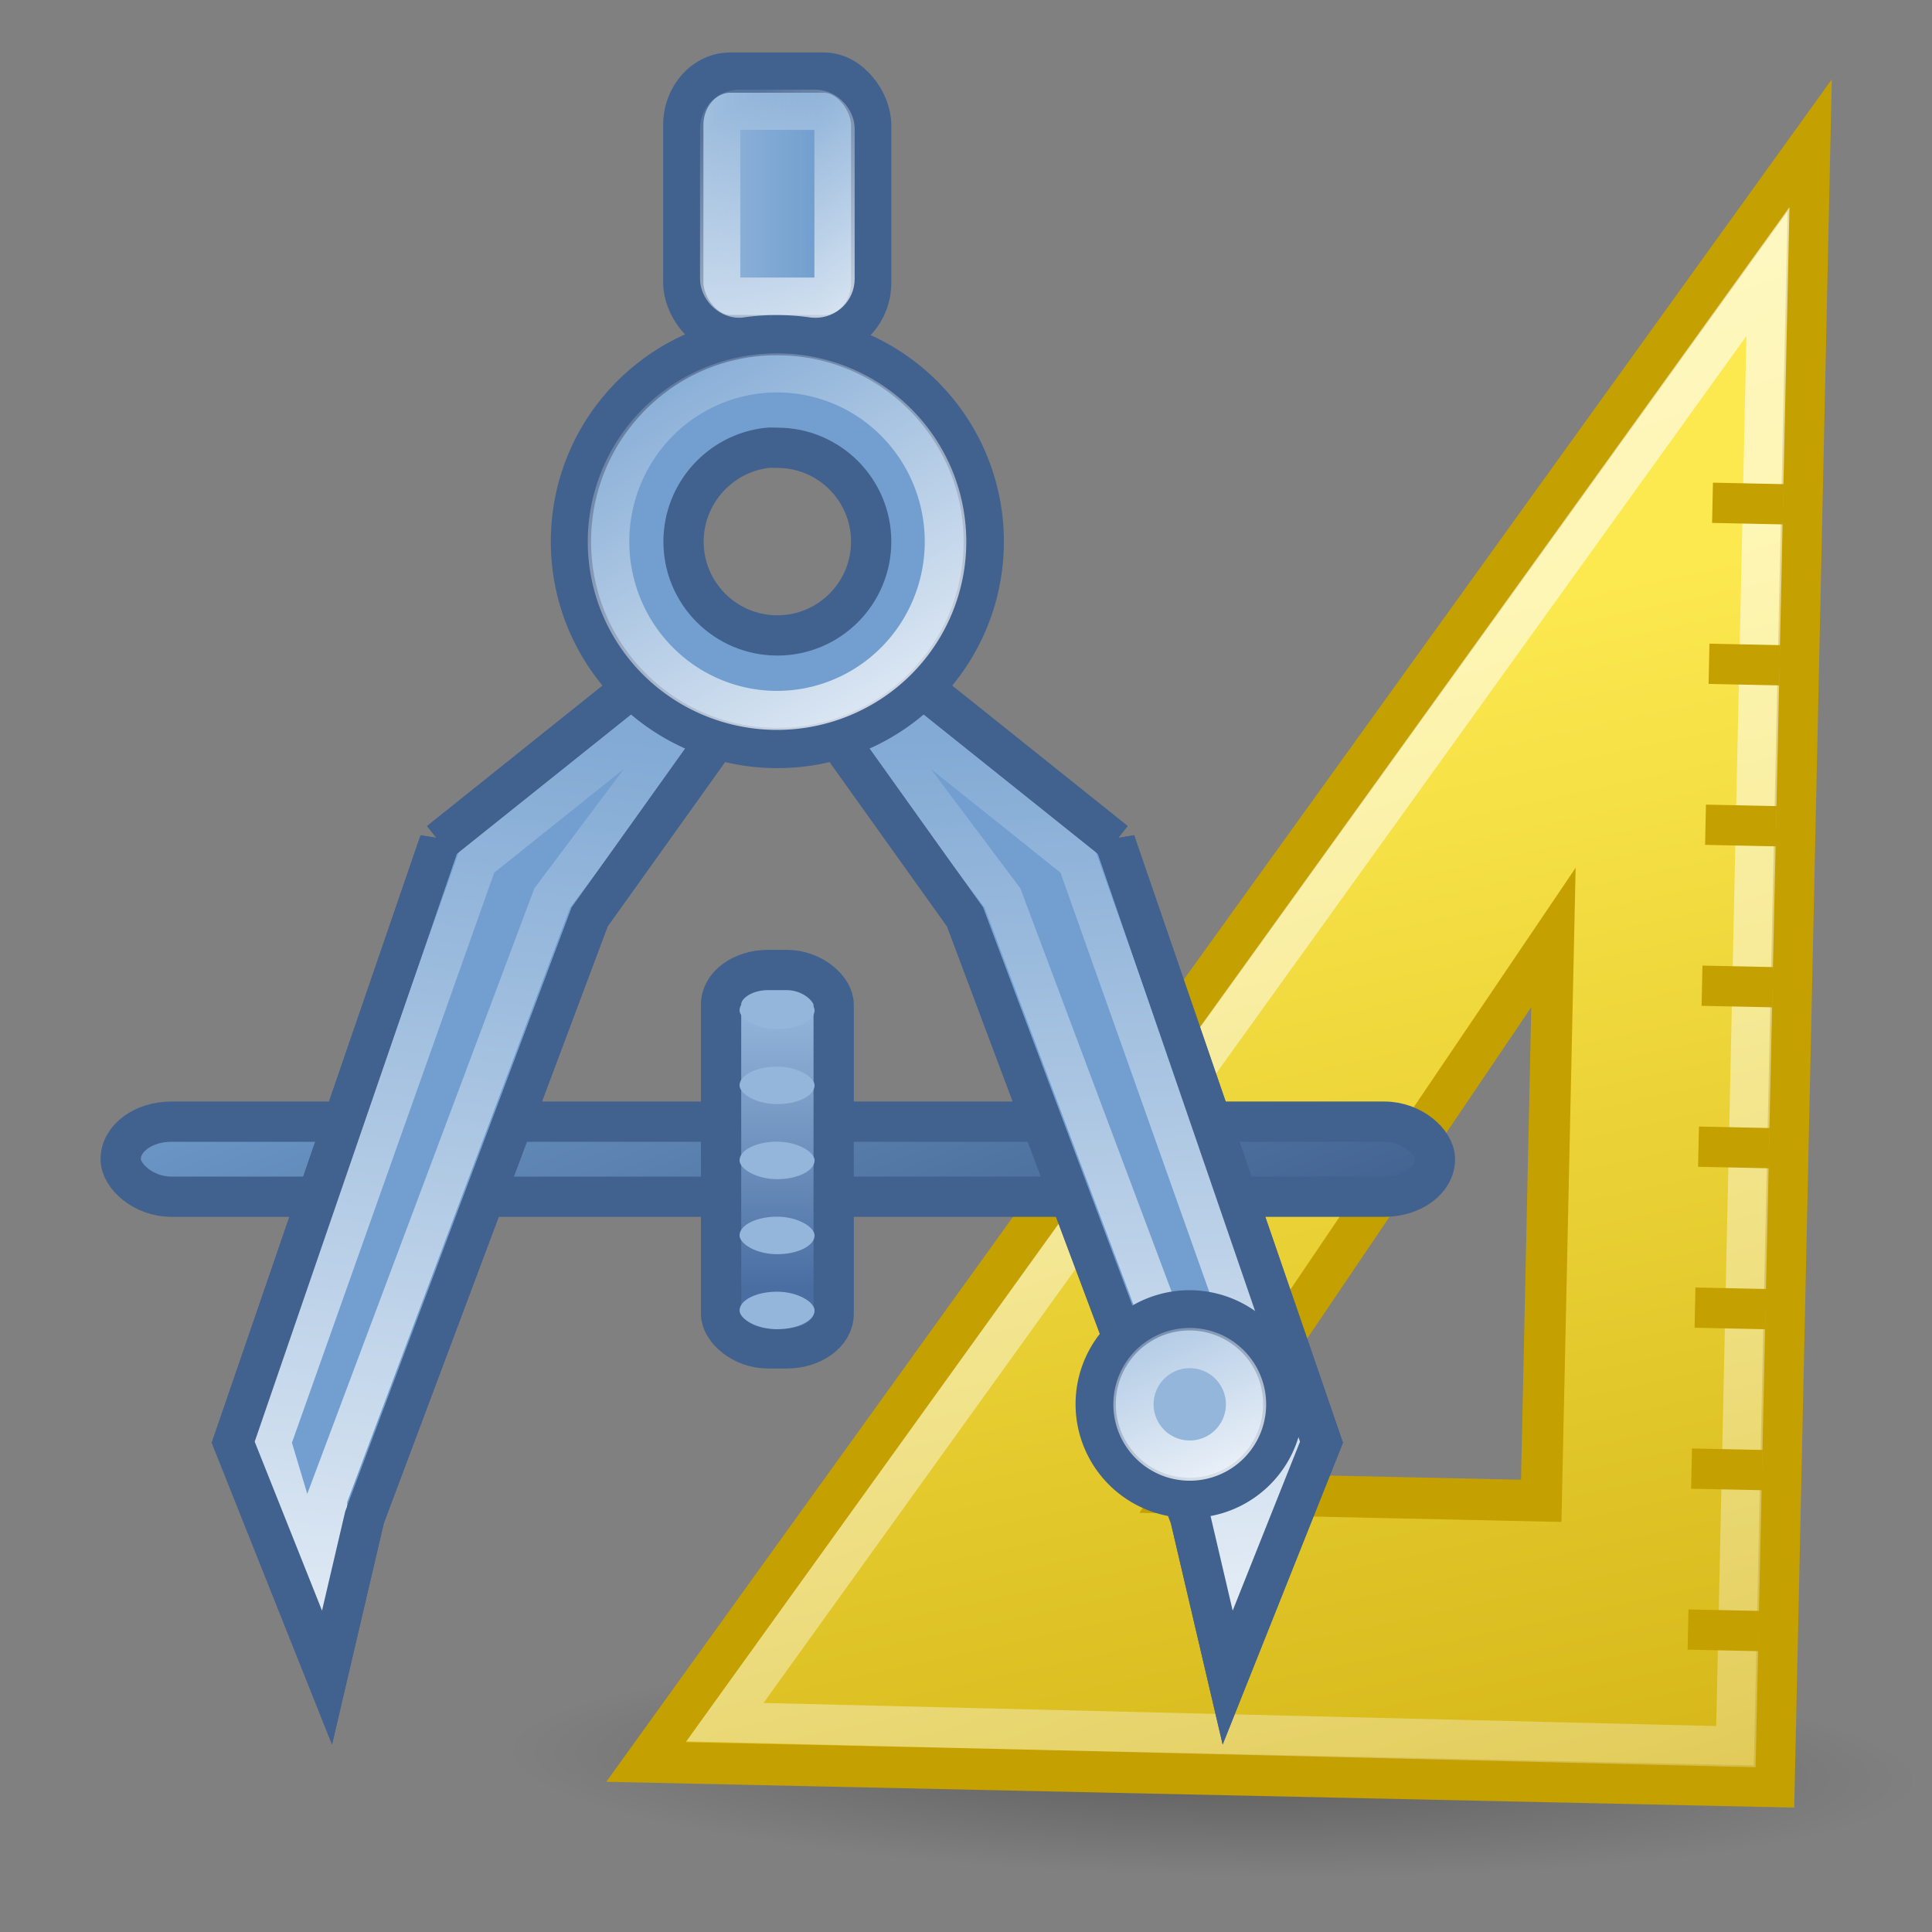 <?xml version="1.0" encoding="UTF-8" standalone="no"?>
<!-- Created with Inkscape (http://www.inkscape.org/) -->

<svg
   xmlns:dc="http://purl.org/dc/elements/1.1/"
   xmlns:cc="http://creativecommons.org/ns#"
   xmlns:rdf="http://www.w3.org/1999/02/22-rdf-syntax-ns#"
   xmlns:svg="http://www.w3.org/2000/svg"
   xmlns="http://www.w3.org/2000/svg"
   xmlns:xlink="http://www.w3.org/1999/xlink"
   version="1.1"
   width="48"
   height="48"
   id="svg2985">
  <rect width="100%" height="100%" fill="#808080" stroke="none"/>
  <defs
     id="defs2987">
    <linearGradient
       id="linearGradient5965">
      <stop
         id="stop5967"
         style="stop-color:#555753;stop-opacity:1"
         offset="0" />
    </linearGradient>
    <linearGradient
       id="linearGradient5965-1">
      <stop
         id="stop5967-2"
         style="stop-color:#555753;stop-opacity:1"
         offset="0" />
    </linearGradient>
    <linearGradient
       id="linearGradient5965-8">
      <stop
         id="stop5967-7"
         style="stop-color:#555753;stop-opacity:1"
         offset="0" />
    </linearGradient>
    <linearGradient
       id="linearGradient5965-4">
      <stop
         id="stop5967-8"
         style="stop-color:#555753;stop-opacity:1"
         offset="0" />
    </linearGradient>
    <linearGradient
       id="linearGradient5965-15">
      <stop
         id="stop5967-26"
         style="stop-color:#555753;stop-opacity:1"
         offset="0" />
    </linearGradient>
    <linearGradient
       x1="43.762"
       y1="38.667"
       x2="41.19"
       y2="32.762"
       id="linearGradient3489"
       xlink:href="#linearGradient3116"
       gradientUnits="userSpaceOnUse" />
    <linearGradient
       id="linearGradient3116">
      <stop
         id="stop3118"
         style="stop-color:#ffffff;stop-opacity:0.796"
         offset="0" />
      <stop
         id="stop3120"
         style="stop-color:#ffffff;stop-opacity:0.216"
         offset="1" />
    </linearGradient>
    <linearGradient
       x1="24"
       y1="24.429"
       x2="24"
       y2="31.929"
       id="linearGradient3368"
       xlink:href="#linearGradient3378"
       gradientUnits="userSpaceOnUse"
       gradientTransform="matrix(0.412,0,0,0.415,136.113,19.456)" />
    <linearGradient
       id="linearGradient3378">
      <stop
         id="stop3380"
         style="stop-color:#94b6db;stop-opacity:1"
         offset="0" />
      <stop
         id="stop3382"
         style="stop-color:#4a6ea2;stop-opacity:1"
         offset="1" />
    </linearGradient>
    <linearGradient
       x1="31.567"
       y1="20.709"
       x2="17.833"
       y2="-0.709"
       id="linearGradient3323"
       xlink:href="#linearGradient3401"
       gradientUnits="userSpaceOnUse" />
    <linearGradient
       id="linearGradient3401">
      <stop
         id="stop3403"
         style="stop-color:#ffffff;stop-opacity:0.796"
         offset="0" />
      <stop
         id="stop3405"
         style="stop-color:#ffffff;stop-opacity:0.114"
         offset="1" />
    </linearGradient>
    <linearGradient
       x1="6.509"
       y1="19.675"
       x2="7.922"
       y2="8.184"
       id="linearGradient3356"
       xlink:href="#linearGradient3407"
       gradientUnits="userSpaceOnUse"
       gradientTransform="matrix(0.9,0,0,0.906,136.094,19.058)" />
    <linearGradient
       id="linearGradient3407">
      <stop
         id="stop3409"
         style="stop-color:#ffffff;stop-opacity:0.796"
         offset="0" />
      <stop
         id="stop3411"
         style="stop-color:#ffffff;stop-opacity:0.114"
         offset="1" />
    </linearGradient>
    <linearGradient
       x1="26.145"
       y1="7.983"
       x2="21.771"
       y2="1.999"
       id="linearGradient3348"
       xlink:href="#linearGradient3542"
       gradientUnits="userSpaceOnUse"
       gradientTransform="matrix(0.382,0,0,0.399,136.866,19.134)" />
    <linearGradient
       id="linearGradient3542">
      <stop
         id="stop3544"
         style="stop-color:#ffffff;stop-opacity:0.796"
         offset="0" />
      <stop
         id="stop3546"
         style="stop-color:#ffffff;stop-opacity:0.117"
         offset="1" />
    </linearGradient>
    <linearGradient
       x1="6.902"
       y1="18.857"
       x2="7.464"
       y2="8.249"
       id="linearGradient3310"
       xlink:href="#linearGradient3401"
       gradientUnits="userSpaceOnUse"
       gradientTransform="matrix(-0.9,0,0,0.906,155.928,19.058)" />
    <linearGradient
       x1="25.065"
       y1="4"
       x2="19.857"
       y2="4"
       id="linearGradient3540"
       xlink:href="#linearGradient3251"
       gradientUnits="userSpaceOnUse"
       gradientTransform="matrix(0.412,0,0,0.415,136.113,19.058)" />
    <linearGradient
       id="linearGradient3251">
      <stop
         id="stop3253"
         style="stop-color:#729fcf;stop-opacity:1"
         offset="0" />
      <stop
         id="stop3255"
         style="stop-color:#adc7e3;stop-opacity:1"
         offset="1" />
    </linearGradient>
    <linearGradient
       id="linearGradient3370">
      <stop
         id="stop3372"
         style="stop-color:#729fcf;stop-opacity:1"
         offset="0" />
      <stop
         id="stop3374"
         style="stop-color:#41618e;stop-opacity:1"
         offset="1" />
    </linearGradient>
    <linearGradient
       x1="24.012"
       y1="19.315"
       x2="30.381"
       y2="35.173"
       id="linearGradient3705"
       xlink:href="#linearGradient3370"
       gradientUnits="userSpaceOnUse"
       gradientTransform="matrix(0.412,0,0,0.415,136.113,19.058)" />
    <linearGradient
       x1="28.835"
       y1="11.914"
       x2="52.132"
       y2="70.073"
       id="linearGradient3662"
       xlink:href="#linearGradient3099"
       gradientUnits="userSpaceOnUse"
       gradientTransform="matrix(0.473,0.003,-0.003,0.441,136.698,17.653)" />
    <linearGradient
       id="linearGradient3099">
      <stop
         id="stop3101"
         style="stop-color:#ffffff;stop-opacity:1"
         offset="0" />
      <stop
         id="stop3103"
         style="stop-color:#ffffff;stop-opacity:0"
         offset="1" />
    </linearGradient>
    <linearGradient
       x1="42.426"
       y1="58.076"
       x2="32.35"
       y2="16.357"
       id="linearGradient3665"
       xlink:href="#linearGradient3078-0"
       gradientUnits="userSpaceOnUse"
       gradientTransform="matrix(0.473,0.003,-0.003,0.441,136.698,17.653)" />
    <linearGradient
       id="linearGradient3078-0">
      <stop
         id="stop3080-6"
         style="stop-color:#c4a000;stop-opacity:1"
         offset="0" />
      <stop
         id="stop3082-4"
         style="stop-color:#fce94f;stop-opacity:1"
         offset="1" />
    </linearGradient>
    <linearGradient
       id="linearGradient2269-6">
      <stop
         id="stop2271-0"
         style="stop-color:#000000;stop-opacity:1"
         offset="0" />
      <stop
         id="stop2273-9"
         style="stop-color:#000000;stop-opacity:0"
         offset="1" />
    </linearGradient>
    <radialGradient
       cx="25.188"
       cy="41.625"
       r="18.062"
       fx="25.188"
       fy="41.625"
       id="radialGradient3795"
       xlink:href="#linearGradient2269-6"
       gradientUnits="userSpaceOnUse"
       gradientTransform="matrix(1,0,0,0.325,0,28.086)" />
    <radialGradient
       cx="25.188"
       cy="41.625"
       r="18.062"
       fx="25.188"
       fy="41.625"
       id="radialGradient3795-8"
       xlink:href="#linearGradient2269-6-3"
       gradientUnits="userSpaceOnUse"
       gradientTransform="matrix(1,0,0,0.325,0,28.086)" />
    <linearGradient
       id="linearGradient2269-6-3">
      <stop
         id="stop2271-0-8"
         style="stop-color:#000000;stop-opacity:1"
         offset="0" />
      <stop
         id="stop2273-9-3"
         style="stop-color:#000000;stop-opacity:0"
         offset="1" />
    </linearGradient>
    <linearGradient
       x1="42.426"
       y1="58.076"
       x2="32.35"
       y2="16.357"
       id="linearGradient3665-3"
       xlink:href="#linearGradient3078-0-3"
       gradientUnits="userSpaceOnUse"
       gradientTransform="matrix(0.473,0.003,-0.003,0.441,136.698,17.653)" />
    <linearGradient
       id="linearGradient3078-0-3">
      <stop
         id="stop3080-6-8"
         style="stop-color:#c4a000;stop-opacity:1"
         offset="0" />
      <stop
         id="stop3082-4-0"
         style="stop-color:#fce94f;stop-opacity:1"
         offset="1" />
    </linearGradient>
    <linearGradient
       x1="28.835"
       y1="11.914"
       x2="52.132"
       y2="70.073"
       id="linearGradient3662-4"
       xlink:href="#linearGradient3099-7"
       gradientUnits="userSpaceOnUse"
       gradientTransform="matrix(0.473,0.003,-0.003,0.441,136.698,17.653)" />
    <linearGradient
       id="linearGradient3099-7">
      <stop
         id="stop3101-6"
         style="stop-color:#ffffff;stop-opacity:1"
         offset="0" />
      <stop
         id="stop3103-8"
         style="stop-color:#ffffff;stop-opacity:0"
         offset="1" />
    </linearGradient>
    <linearGradient
       x1="24.012"
       y1="19.315"
       x2="30.381"
       y2="35.173"
       id="linearGradient3705-9"
       xlink:href="#linearGradient3370-0"
       gradientUnits="userSpaceOnUse"
       gradientTransform="matrix(0.412,0,0,0.415,136.113,19.058)" />
    <linearGradient
       id="linearGradient3370-0">
      <stop
         id="stop3372-6"
         style="stop-color:#729fcf;stop-opacity:1"
         offset="0" />
      <stop
         id="stop3374-8"
         style="stop-color:#41618e;stop-opacity:1"
         offset="1" />
    </linearGradient>
    <linearGradient
       x1="25.065"
       y1="4"
       x2="19.857"
       y2="4"
       id="linearGradient3540-7"
       xlink:href="#linearGradient3251-9"
       gradientUnits="userSpaceOnUse"
       gradientTransform="matrix(0.412,0,0,0.415,136.113,19.058)" />
    <linearGradient
       id="linearGradient3251-9">
      <stop
         id="stop3253-0"
         style="stop-color:#729fcf;stop-opacity:1"
         offset="0" />
      <stop
         id="stop3255-3"
         style="stop-color:#adc7e3;stop-opacity:1"
         offset="1" />
    </linearGradient>
    <linearGradient
       x1="6.902"
       y1="18.857"
       x2="7.464"
       y2="8.249"
       id="linearGradient3310-3"
       xlink:href="#linearGradient3401-3"
       gradientUnits="userSpaceOnUse"
       gradientTransform="matrix(-0.9,0,0,0.906,155.928,19.058)" />
    <linearGradient
       id="linearGradient3401-3">
      <stop
         id="stop3403-7"
         style="stop-color:#ffffff;stop-opacity:0.796"
         offset="0" />
      <stop
         id="stop3405-3"
         style="stop-color:#ffffff;stop-opacity:0.114"
         offset="1" />
    </linearGradient>
    <linearGradient
       x1="26.145"
       y1="7.983"
       x2="21.771"
       y2="1.999"
       id="linearGradient3348-2"
       xlink:href="#linearGradient3542-6"
       gradientUnits="userSpaceOnUse"
       gradientTransform="matrix(0.382,0,0,0.399,136.866,19.134)" />
    <linearGradient
       id="linearGradient3542-6">
      <stop
         id="stop3544-5"
         style="stop-color:#ffffff;stop-opacity:0.796"
         offset="0" />
      <stop
         id="stop3546-2"
         style="stop-color:#ffffff;stop-opacity:0.117"
         offset="1" />
    </linearGradient>
    <linearGradient
       x1="6.509"
       y1="19.675"
       x2="7.922"
       y2="8.184"
       id="linearGradient3356-6"
       xlink:href="#linearGradient3407-5"
       gradientUnits="userSpaceOnUse"
       gradientTransform="matrix(0.9,0,0,0.906,136.094,19.058)" />
    <linearGradient
       id="linearGradient3407-5">
      <stop
         id="stop3409-8"
         style="stop-color:#ffffff;stop-opacity:0.796"
         offset="0" />
      <stop
         id="stop3411-7"
         style="stop-color:#ffffff;stop-opacity:0.114"
         offset="1" />
    </linearGradient>
    <linearGradient
       x1="31.567"
       y1="20.709"
       x2="17.833"
       y2="-0.709"
       id="linearGradient3323-9"
       xlink:href="#linearGradient3401-3"
       gradientUnits="userSpaceOnUse" />
    <linearGradient
       x1="24"
       y1="24.429"
       x2="24"
       y2="31.929"
       id="linearGradient3368-6"
       xlink:href="#linearGradient3378-0"
       gradientUnits="userSpaceOnUse"
       gradientTransform="matrix(0.412,0,0,0.415,136.113,19.456)" />
    <linearGradient
       id="linearGradient3378-0">
      <stop
         id="stop3380-4"
         style="stop-color:#94b6db;stop-opacity:1"
         offset="0" />
      <stop
         id="stop3382-1"
         style="stop-color:#4a6ea2;stop-opacity:1"
         offset="1" />
    </linearGradient>
    <linearGradient
       id="linearGradient3116-4">
      <stop
         id="stop3118-8"
         style="stop-color:#ffffff;stop-opacity:0.796"
         offset="0" />
      <stop
         id="stop3120-7"
         style="stop-color:#ffffff;stop-opacity:0.216"
         offset="1" />
    </linearGradient>
    <linearGradient
       x1="43.762"
       y1="38.667"
       x2="41.19"
       y2="32.762"
       id="linearGradient4182"
       xlink:href="#linearGradient3116-4"
       gradientUnits="userSpaceOnUse" />
    <radialGradient
       cx="25.188"
       cy="41.625"
       r="18.062"
       fx="25.188"
       fy="41.625"
       id="radialGradient3795-8-9"
       xlink:href="#linearGradient2269-6-3-0"
       gradientUnits="userSpaceOnUse"
       gradientTransform="matrix(1,0,0,0.325,0,28.086)" />
    <linearGradient
       id="linearGradient2269-6-3-0">
      <stop
         id="stop2271-0-8-9"
         style="stop-color:#000000;stop-opacity:1"
         offset="0" />
      <stop
         id="stop2273-9-3-8"
         style="stop-color:#000000;stop-opacity:0"
         offset="1" />
    </linearGradient>
    <linearGradient
       x1="42.426"
       y1="58.076"
       x2="32.35"
       y2="16.357"
       id="linearGradient3665-3-8"
       xlink:href="#linearGradient3078-0-3-5"
       gradientUnits="userSpaceOnUse"
       gradientTransform="matrix(0.473,0.003,-0.003,0.441,136.698,17.653)" />
    <linearGradient
       id="linearGradient3078-0-3-5">
      <stop
         id="stop3080-6-8-8"
         style="stop-color:#c4a000;stop-opacity:1"
         offset="0" />
      <stop
         id="stop3082-4-0-4"
         style="stop-color:#fce94f;stop-opacity:1"
         offset="1" />
    </linearGradient>
    <linearGradient
       x1="28.835"
       y1="11.914"
       x2="52.132"
       y2="70.073"
       id="linearGradient3662-4-3"
       xlink:href="#linearGradient3099-7-7"
       gradientUnits="userSpaceOnUse"
       gradientTransform="matrix(0.473,0.003,-0.003,0.441,136.698,17.653)" />
    <linearGradient
       id="linearGradient3099-7-7">
      <stop
         id="stop3101-6-1"
         style="stop-color:#ffffff;stop-opacity:1"
         offset="0" />
      <stop
         id="stop3103-8-3"
         style="stop-color:#ffffff;stop-opacity:0"
         offset="1" />
    </linearGradient>
    <linearGradient
       x1="24.012"
       y1="19.315"
       x2="30.381"
       y2="35.173"
       id="linearGradient3705-9-8"
       xlink:href="#linearGradient3370-0-0"
       gradientUnits="userSpaceOnUse"
       gradientTransform="matrix(0.412,0,0,0.415,136.113,19.058)" />
    <linearGradient
       id="linearGradient3370-0-0">
      <stop
         id="stop3372-6-9"
         style="stop-color:#729fcf;stop-opacity:1"
         offset="0" />
      <stop
         id="stop3374-8-7"
         style="stop-color:#41618e;stop-opacity:1"
         offset="1" />
    </linearGradient>
    <linearGradient
       x1="25.065"
       y1="4"
       x2="19.857"
       y2="4"
       id="linearGradient3540-7-9"
       xlink:href="#linearGradient3251-9-9"
       gradientUnits="userSpaceOnUse"
       gradientTransform="matrix(0.412,0,0,0.415,136.113,19.058)" />
    <linearGradient
       id="linearGradient3251-9-9">
      <stop
         id="stop3253-0-3"
         style="stop-color:#729fcf;stop-opacity:1"
         offset="0" />
      <stop
         id="stop3255-3-2"
         style="stop-color:#adc7e3;stop-opacity:1"
         offset="1" />
    </linearGradient>
    <linearGradient
       x1="6.902"
       y1="18.857"
       x2="7.464"
       y2="8.249"
       id="linearGradient3310-3-4"
       xlink:href="#linearGradient3401-3-3"
       gradientUnits="userSpaceOnUse"
       gradientTransform="matrix(-0.9,0,0,0.906,155.928,19.058)" />
    <linearGradient
       id="linearGradient3401-3-3">
      <stop
         id="stop3403-7-7"
         style="stop-color:#ffffff;stop-opacity:0.796"
         offset="0" />
      <stop
         id="stop3405-3-1"
         style="stop-color:#ffffff;stop-opacity:0.114"
         offset="1" />
    </linearGradient>
    <linearGradient
       x1="26.145"
       y1="7.983"
       x2="21.771"
       y2="1.999"
       id="linearGradient3348-2-2"
       xlink:href="#linearGradient3542-6-2"
       gradientUnits="userSpaceOnUse"
       gradientTransform="matrix(0.382,0,0,0.399,136.866,19.134)" />
    <linearGradient
       id="linearGradient3542-6-2">
      <stop
         id="stop3544-5-0"
         style="stop-color:#ffffff;stop-opacity:0.796"
         offset="0" />
      <stop
         id="stop3546-2-2"
         style="stop-color:#ffffff;stop-opacity:0.117"
         offset="1" />
    </linearGradient>
    <linearGradient
       x1="6.509"
       y1="19.675"
       x2="7.922"
       y2="8.184"
       id="linearGradient3356-6-1"
       xlink:href="#linearGradient3407-5-7"
       gradientUnits="userSpaceOnUse"
       gradientTransform="matrix(0.9,0,0,0.906,136.094,19.058)" />
    <linearGradient
       id="linearGradient3407-5-7">
      <stop
         id="stop3409-8-5"
         style="stop-color:#ffffff;stop-opacity:0.796"
         offset="0" />
      <stop
         id="stop3411-7-1"
         style="stop-color:#ffffff;stop-opacity:0.114"
         offset="1" />
    </linearGradient>
    <linearGradient
       x1="31.567"
       y1="20.709"
       x2="17.833"
       y2="-0.709"
       id="linearGradient3323-9-7"
       xlink:href="#linearGradient3401-3-3"
       gradientUnits="userSpaceOnUse" />
    <linearGradient
       x1="24"
       y1="24.429"
       x2="24"
       y2="31.929"
       id="linearGradient3368-6-4"
       xlink:href="#linearGradient3378-0-1"
       gradientUnits="userSpaceOnUse"
       gradientTransform="matrix(0.412,0,0,0.415,136.113,19.456)" />
    <linearGradient
       id="linearGradient3378-0-1">
      <stop
         id="stop3380-4-7"
         style="stop-color:#94b6db;stop-opacity:1"
         offset="0" />
      <stop
         id="stop3382-1-1"
         style="stop-color:#4a6ea2;stop-opacity:1"
         offset="1" />
    </linearGradient>
    <linearGradient
       id="linearGradient3116-4-1">
      <stop
         id="stop3118-8-7"
         style="stop-color:#ffffff;stop-opacity:0.796"
         offset="0" />
      <stop
         id="stop3120-7-0"
         style="stop-color:#ffffff;stop-opacity:0.216"
         offset="1" />
    </linearGradient>
    <linearGradient
       x1="43.762"
       y1="38.667"
       x2="41.19"
       y2="32.762"
       id="linearGradient4670"
       xlink:href="#linearGradient3116-4-1"
       gradientUnits="userSpaceOnUse" />
    <linearGradient
       x1="28.835"
       y1="11.914"
       x2="52.132"
       y2="70.073"
       id="linearGradient3662-41"
       xlink:href="#linearGradient3099-5"
       gradientUnits="userSpaceOnUse"
       gradientTransform="matrix(1,0.022,-0.022,1,0.583,2.96)" />
    <linearGradient
       id="linearGradient3099-5">
      <stop
         id="stop3101-5"
         style="stop-color:#ffffff;stop-opacity:1"
         offset="0" />
      <stop
         id="stop3103-4"
         style="stop-color:#ffffff;stop-opacity:0"
         offset="1" />
    </linearGradient>
    <linearGradient
       x1="42.426"
       y1="58.076"
       x2="32.35"
       y2="16.357"
       id="linearGradient3665-98"
       xlink:href="#linearGradient3078-0-38"
       gradientUnits="userSpaceOnUse"
       gradientTransform="matrix(1,0.022,-0.022,1,0.583,2.96)" />
    <linearGradient
       id="linearGradient3078-0-38">
      <stop
         id="stop3080-6-5"
         style="stop-color:#c4a000;stop-opacity:1"
         offset="0" />
      <stop
         id="stop3082-4-2"
         style="stop-color:#fce94f;stop-opacity:1"
         offset="1" />
    </linearGradient>
    <linearGradient
       id="linearGradient2269-6-2">
      <stop
         id="stop2271-0-7"
         style="stop-color:#000000;stop-opacity:1"
         offset="0" />
      <stop
         id="stop2273-9-0"
         style="stop-color:#000000;stop-opacity:0"
         offset="1" />
    </linearGradient>
    <radialGradient
       cx="25.188"
       cy="41.625"
       r="18.062"
       fx="25.188"
       fy="41.625"
       id="radialGradient3830"
       xlink:href="#linearGradient2269-6-2"
       gradientUnits="userSpaceOnUse"
       gradientTransform="matrix(1,0,0,0.325,0,28.086)" />
    <linearGradient
       x1="43.762"
       y1="38.667"
       x2="41.19"
       y2="32.762"
       id="linearGradient3489-1"
       xlink:href="#linearGradient3116-0"
       gradientUnits="userSpaceOnUse" />
    <linearGradient
       id="linearGradient3116-0">
      <stop
         id="stop3118-87"
         style="stop-color:#ffffff;stop-opacity:0.796"
         offset="0" />
      <stop
         id="stop3120-6"
         style="stop-color:#ffffff;stop-opacity:0.216"
         offset="1" />
    </linearGradient>
    <linearGradient
       x1="24"
       y1="24.429"
       x2="24"
       y2="31.929"
       id="linearGradient3368-3"
       xlink:href="#linearGradient3378-5"
       gradientUnits="userSpaceOnUse"
       gradientTransform="matrix(0.932,0,0,0.932,-3.062,6.229)" />
    <linearGradient
       id="linearGradient3378-5">
      <stop
         id="stop3380-0"
         style="stop-color:#94b6db;stop-opacity:1"
         offset="0" />
      <stop
         id="stop3382-8"
         style="stop-color:#4a6ea2;stop-opacity:1"
         offset="1" />
    </linearGradient>
    <linearGradient
       x1="31.567"
       y1="20.709"
       x2="17.833"
       y2="-0.709"
       id="linearGradient3323-04"
       xlink:href="#linearGradient3401-1"
       gradientUnits="userSpaceOnUse" />
    <linearGradient
       id="linearGradient3401-1">
      <stop
         id="stop3403-1"
         style="stop-color:#ffffff;stop-opacity:0.796"
         offset="0" />
      <stop
         id="stop3405-35"
         style="stop-color:#ffffff;stop-opacity:0.114"
         offset="1" />
    </linearGradient>
    <linearGradient
       x1="6.509"
       y1="19.675"
       x2="7.922"
       y2="8.184"
       id="linearGradient3356-9"
       xlink:href="#linearGradient3407-3"
       gradientUnits="userSpaceOnUse"
       gradientTransform="matrix(2.034,0,0,2.034,-3.105,5.336)" />
    <linearGradient
       id="linearGradient3407-3">
      <stop
         id="stop3409-4"
         style="stop-color:#ffffff;stop-opacity:0.796"
         offset="0" />
      <stop
         id="stop3411-1"
         style="stop-color:#ffffff;stop-opacity:0.114"
         offset="1" />
    </linearGradient>
    <linearGradient
       x1="26.145"
       y1="7.983"
       x2="21.771"
       y2="1.999"
       id="linearGradient3348-5"
       xlink:href="#linearGradient3542-0"
       gradientUnits="userSpaceOnUse"
       gradientTransform="matrix(0.863,0,0,0.896,-1.359,5.506)" />
    <linearGradient
       id="linearGradient3542-0">
      <stop
         id="stop3544-8"
         style="stop-color:#ffffff;stop-opacity:0.796"
         offset="0" />
      <stop
         id="stop3546-3"
         style="stop-color:#ffffff;stop-opacity:0.117"
         offset="1" />
    </linearGradient>
    <linearGradient
       x1="6.902"
       y1="18.857"
       x2="7.464"
       y2="8.249"
       id="linearGradient3310-5"
       xlink:href="#linearGradient3401-1"
       gradientUnits="userSpaceOnUse"
       gradientTransform="matrix(-2.034,0,0,2.034,41.73,5.336)" />
    <linearGradient
       x1="25.065"
       y1="4"
       x2="19.857"
       y2="4"
       id="linearGradient3540-6"
       xlink:href="#linearGradient3251-5"
       gradientUnits="userSpaceOnUse"
       gradientTransform="matrix(0.932,0,0,0.932,-3.062,5.336)" />
    <linearGradient
       id="linearGradient3251-5">
      <stop
         id="stop3253-9"
         style="stop-color:#729fcf;stop-opacity:1"
         offset="0" />
      <stop
         id="stop3255-9"
         style="stop-color:#adc7e3;stop-opacity:1"
         offset="1" />
    </linearGradient>
    <linearGradient
       id="linearGradient3370-7">
      <stop
         id="stop3372-63"
         style="stop-color:#729fcf;stop-opacity:1"
         offset="0" />
      <stop
         id="stop3374-7"
         style="stop-color:#41618e;stop-opacity:1"
         offset="1" />
    </linearGradient>
    <linearGradient
       x1="24.012"
       y1="19.315"
       x2="30.381"
       y2="35.173"
       id="linearGradient3902"
       xlink:href="#linearGradient3370-7"
       gradientUnits="userSpaceOnUse"
       gradientTransform="matrix(0.932,0,0,0.932,-3.062,5.336)" />
    <radialGradient
       cx="25.188"
       cy="41.625"
       r="18.062"
       fx="25.188"
       fy="41.625"
       id="radialGradient3795-0"
       xlink:href="#linearGradient2269-6-8"
       gradientUnits="userSpaceOnUse"
       gradientTransform="matrix(1,0,0,0.325,0,28.086)" />
    <linearGradient
       id="linearGradient2269-6-8">
      <stop
         id="stop2271-0-9"
         style="stop-color:#000000;stop-opacity:1"
         offset="0" />
      <stop
         id="stop2273-9-8"
         style="stop-color:#000000;stop-opacity:0"
         offset="1" />
    </linearGradient>
    <linearGradient
       x1="42.426"
       y1="58.076"
       x2="32.35"
       y2="16.357"
       id="linearGradient3665-8"
       xlink:href="#linearGradient3078-0-03"
       gradientUnits="userSpaceOnUse"
       gradientTransform="matrix(0.473,0.003,-0.003,0.441,136.698,17.653)" />
    <linearGradient
       id="linearGradient3078-0-03">
      <stop
         id="stop3080-6-7"
         style="stop-color:#c4a000;stop-opacity:1"
         offset="0" />
      <stop
         id="stop3082-4-06"
         style="stop-color:#fce94f;stop-opacity:1"
         offset="1" />
    </linearGradient>
    <linearGradient
       x1="28.835"
       y1="11.914"
       x2="52.132"
       y2="70.073"
       id="linearGradient3662-92"
       xlink:href="#linearGradient3099-1"
       gradientUnits="userSpaceOnUse"
       gradientTransform="matrix(0.473,0.003,-0.003,0.441,136.698,17.653)" />
    <linearGradient
       id="linearGradient3099-1">
      <stop
         id="stop3101-7"
         style="stop-color:#ffffff;stop-opacity:1"
         offset="0" />
      <stop
         id="stop3103-7"
         style="stop-color:#ffffff;stop-opacity:0"
         offset="1" />
    </linearGradient>
    <linearGradient
       x1="24.012"
       y1="19.315"
       x2="30.381"
       y2="35.173"
       id="linearGradient3705-97"
       xlink:href="#linearGradient3370-6"
       gradientUnits="userSpaceOnUse"
       gradientTransform="matrix(0.412,0,0,0.415,136.113,19.058)" />
    <linearGradient
       id="linearGradient3370-6">
      <stop
         id="stop3372-2"
         style="stop-color:#729fcf;stop-opacity:1"
         offset="0" />
      <stop
         id="stop3374-71"
         style="stop-color:#41618e;stop-opacity:1"
         offset="1" />
    </linearGradient>
    <linearGradient
       x1="25.065"
       y1="4"
       x2="19.857"
       y2="4"
       id="linearGradient3540-5"
       xlink:href="#linearGradient3251-8"
       gradientUnits="userSpaceOnUse"
       gradientTransform="matrix(0.412,0,0,0.415,136.113,19.058)" />
    <linearGradient
       id="linearGradient3251-8">
      <stop
         id="stop3253-8"
         style="stop-color:#729fcf;stop-opacity:1"
         offset="0" />
      <stop
         id="stop3255-4"
         style="stop-color:#adc7e3;stop-opacity:1"
         offset="1" />
    </linearGradient>
    <linearGradient
       x1="6.902"
       y1="18.857"
       x2="7.464"
       y2="8.249"
       id="linearGradient3310-56"
       xlink:href="#linearGradient3401-5"
       gradientUnits="userSpaceOnUse"
       gradientTransform="matrix(-0.9,0,0,0.906,155.928,19.058)" />
    <linearGradient
       id="linearGradient3401-5">
      <stop
         id="stop3403-6"
         style="stop-color:#ffffff;stop-opacity:0.796"
         offset="0" />
      <stop
         id="stop3405-8"
         style="stop-color:#ffffff;stop-opacity:0.114"
         offset="1" />
    </linearGradient>
    <linearGradient
       x1="26.145"
       y1="7.983"
       x2="21.771"
       y2="1.999"
       id="linearGradient3348-4"
       xlink:href="#linearGradient3542-8"
       gradientUnits="userSpaceOnUse"
       gradientTransform="matrix(0.382,0,0,0.399,136.866,19.134)" />
    <linearGradient
       id="linearGradient3542-8">
      <stop
         id="stop3544-83"
         style="stop-color:#ffffff;stop-opacity:0.796"
         offset="0" />
      <stop
         id="stop3546-8"
         style="stop-color:#ffffff;stop-opacity:0.117"
         offset="1" />
    </linearGradient>
    <linearGradient
       x1="6.509"
       y1="19.675"
       x2="7.922"
       y2="8.184"
       id="linearGradient3356-7"
       xlink:href="#linearGradient3407-52"
       gradientUnits="userSpaceOnUse"
       gradientTransform="matrix(0.9,0,0,0.906,136.094,19.058)" />
    <linearGradient
       id="linearGradient3407-52">
      <stop
         id="stop3409-45"
         style="stop-color:#ffffff;stop-opacity:0.796"
         offset="0" />
      <stop
         id="stop3411-0"
         style="stop-color:#ffffff;stop-opacity:0.114"
         offset="1" />
    </linearGradient>
    <linearGradient
       x1="31.567"
       y1="20.709"
       x2="17.833"
       y2="-0.709"
       id="linearGradient3323-5"
       xlink:href="#linearGradient3401-5"
       gradientUnits="userSpaceOnUse" />
    <linearGradient
       x1="24"
       y1="24.429"
       x2="24"
       y2="31.929"
       id="linearGradient3368-32"
       xlink:href="#linearGradient3378-7"
       gradientUnits="userSpaceOnUse"
       gradientTransform="matrix(0.412,0,0,0.415,136.113,19.456)" />
    <linearGradient
       id="linearGradient3378-7">
      <stop
         id="stop3380-2"
         style="stop-color:#94b6db;stop-opacity:1"
         offset="0" />
      <stop
         id="stop3382-13"
         style="stop-color:#4a6ea2;stop-opacity:1"
         offset="1" />
    </linearGradient>
    <linearGradient
       id="linearGradient3116-94">
      <stop
         id="stop3118-1"
         style="stop-color:#ffffff;stop-opacity:0.796"
         offset="0" />
      <stop
         id="stop3120-9"
         style="stop-color:#ffffff;stop-opacity:0.216"
         offset="1" />
    </linearGradient>
    <linearGradient
       x1="43.762"
       y1="38.667"
       x2="41.19"
       y2="32.762"
       id="linearGradient5088"
       xlink:href="#linearGradient3116-94"
       gradientUnits="userSpaceOnUse" />
  </defs>
  <g
     transform="translate(0,-4)"
     id="layer1"
     style="display:inline">
    <path
       d="m 43.25,41.625 a 18.062,5.875 0 1 1 -36.125,0 18.062,5.875 0 1 1 36.125,0 z"
       transform="matrix(0.969,0.021,-0.01,0.465,6.138,27.99)"
       id="path3251-3"
       style="opacity:0.267;color:#000000;fill:url(#radialGradient3830);fill-opacity:1;fill-rule:evenodd;stroke:none;stroke-width:1;marker:none;visibility:visible;display:inline;overflow:visible" />
    <path
       d="m 44.961,7.613 -28.911,40.163 28.025,0.609 0.886,-40.772 z M 38.595,27.292 38.291,41.288 29.262,41.092 38.595,27.292 z"
       id="path1465-4"
       style="fill:url(#linearGradient3665-98);fill-opacity:1;fill-rule:evenodd;stroke:#c4a000;stroke-width:1.027px;stroke-linecap:butt;stroke-linejoin:miter;stroke-opacity:1" />
    <path
       d="M 43.128,47.395 43.924,10.747 18.01,46.787 43.128,47.395 z"
       id="path3006-6"
       style="opacity:0.639;fill:none;stroke:url(#linearGradient3662-41);stroke-width:1px;stroke-linecap:butt;stroke-linejoin:miter;stroke-opacity:1" />
    <path
       d="m 43.197,44.512 -0.758,-0.016"
       id="path3022-3"
       style="fill:#2e3436;fill-opacity:0.75;fill-rule:evenodd;stroke:#c4a000;stroke-width:1px;stroke-linecap:square;stroke-linejoin:miter;stroke-opacity:1" />
    <path
       d="m 43.284,40.513 -0.758,-0.016"
       id="path3046-6"
       style="fill:#2e3436;fill-opacity:0.75;fill-rule:evenodd;stroke:#c4a000;stroke-width:1px;stroke-linecap:square;stroke-linejoin:miter;stroke-opacity:1" />
    <path
       d="m 43.37,36.514 -0.758,-0.016"
       id="path3050-3"
       style="fill:#2e3436;fill-opacity:0.75;fill-rule:evenodd;stroke:#c4a000;stroke-width:1px;stroke-linecap:square;stroke-linejoin:miter;stroke-opacity:1" />
    <path
       d="m 43.457,32.515 -0.758,-0.016"
       id="path3054-34"
       style="fill:#2e3436;fill-opacity:0.75;fill-rule:evenodd;stroke:#c4a000;stroke-width:1px;stroke-linecap:square;stroke-linejoin:miter;stroke-opacity:1" />
    <path
       d="m 43.544,28.516 -0.758,-0.016"
       id="path3058-4"
       style="fill:#2e3436;fill-opacity:0.75;fill-rule:evenodd;stroke:#c4a000;stroke-width:1px;stroke-linecap:square;stroke-linejoin:miter;stroke-opacity:1" />
    <path
       d="m 43.631,24.517 -0.758,-0.016"
       id="path3062-3"
       style="fill:#2e3436;fill-opacity:0.75;fill-rule:evenodd;stroke:#c4a000;stroke-width:1px;stroke-linecap:square;stroke-linejoin:miter;stroke-opacity:1" />
    <path
       d="m 43.718,20.518 -0.758,-0.016"
       id="path3066-9"
       style="fill:#2e3436;fill-opacity:0.75;fill-rule:evenodd;stroke:#c4a000;stroke-width:1px;stroke-linecap:square;stroke-linejoin:miter;stroke-opacity:1" />
    <path
       d="m 43.805,16.518 -0.758,-0.016"
       id="path3070-7"
       style="fill:#2e3436;fill-opacity:0.75;fill-rule:evenodd;stroke:#c4a000;stroke-width:1px;stroke-linecap:square;stroke-linejoin:miter;stroke-opacity:1" />
    <rect
       width="32.653"
       height="1.865"
       rx="1.256"
       ry="0.932"
       x="2.998"
       y="31.867"
       id="rect3094-6"
       style="color:#000000;fill:url(#linearGradient3902);fill-opacity:1;fill-rule:nonzero;stroke:#41618e;stroke-width:1;stroke-linecap:round;stroke-linejoin:miter;stroke-miterlimit:4;stroke-opacity:1;stroke-dasharray:none;stroke-dashoffset:17.85;marker:none;visibility:visible;display:block;overflow:visible" />
    <path
       d="m 27.704,24.914 -4.661,-3.729 -3.729,-0.932 4.661,6.526 5.594,14.917 0.932,3.983 2.331,-5.848 L 27.704,24.914 z"
       id="path3350-15"
       style="color:#000000;fill:#729fcf;fill-opacity:1;fill-rule:nonzero;stroke:#41618e;stroke-width:1;stroke-linecap:round;stroke-linejoin:miter;stroke-miterlimit:4;stroke-opacity:1;stroke-dashoffset:17.85;marker:none;visibility:visible;display:block;overflow:visible" />
    <path
       d="m 10.922,24.914 4.661,-3.729 3.729,-0.932 -4.661,6.526 -5.594,14.917 -0.932,3.983 -2.331,-5.848 L 10.922,24.914 z"
       id="rect1319-0"
       style="color:#000000;fill:#729fcf;fill-opacity:1;fill-rule:nonzero;stroke:#41618e;stroke-width:1;stroke-linecap:round;stroke-linejoin:miter;stroke-miterlimit:4;stroke-opacity:1;stroke-dashoffset:17.85;marker:none;visibility:visible;display:block;overflow:visible" />
    <rect
       width="4.668"
       height="6.522"
       rx="1.167"
       ry="1.304"
       x="16.976"
       y="5.804"
       id="rect3078-6"
       style="color:#000000;fill:url(#linearGradient3540-6);fill-opacity:1;fill-rule:nonzero;stroke:#41618e;stroke-width:1;stroke-linecap:round;stroke-linejoin:miter;stroke-miterlimit:4;stroke-opacity:1;stroke-dasharray:none;stroke-dashoffset:17.85;marker:none;visibility:visible;display:block;overflow:visible" />
    <path
       d="m 26.771,25.38 -4.661,-3.729 0,0.932 2.797,3.729 5.594,14.917 0,3.263 1.398,-4.661 -5.128,-14.451 z"
       id="path3241-5"
       style="color:#000000;fill:none;stroke:url(#linearGradient3310-5);stroke-width:1;stroke-linecap:round;stroke-linejoin:miter;stroke-miterlimit:4;stroke-opacity:1;stroke-dashoffset:17.85;marker:none;visibility:visible;display:block;overflow:visible" />
    <path
       d="m 27.704,24.914 -4.661,-3.729 -3.729,-0.932 4.661,6.526 5.594,14.917 0.932,3.983 2.331,-5.848 L 27.704,24.914 z"
       id="path3352"
       style="color:#000000;fill:none;stroke:#41618e;stroke-width:1;stroke-linecap:round;stroke-linejoin:miter;stroke-miterlimit:4;stroke-opacity:1;stroke-dashoffset:17.85;marker:none;visibility:visible;display:block;overflow:visible" />
    <rect
       width="2.842"
       height="4.669"
       rx="0.477"
       ry="0.468"
       x="17.892"
       y="6.727"
       id="rect3338-0"
       style="color:#000000;fill:none;stroke:url(#linearGradient3348-5);stroke-width:1;stroke-linecap:round;stroke-linejoin:miter;stroke-miterlimit:4;stroke-opacity:1;stroke-dasharray:none;stroke-dashoffset:17.85;marker:none;visibility:visible;display:block;overflow:visible" />
    <path
       d="m 11.855,25.38 4.661,-3.729 0,0.932 -2.797,3.729 -5.594,14.917 0,3.263 -1.398,-4.661 5.128,-14.451 z"
       id="path3354-8"
       style="color:#000000;fill:none;stroke:url(#linearGradient3356-9);stroke-width:1;stroke-linecap:round;stroke-linejoin:miter;stroke-miterlimit:4;stroke-opacity:1;stroke-dashoffset:17.85;marker:none;visibility:visible;display:block;overflow:visible" />
    <path
       d="m 10.922,24.914 4.661,-3.729 3.729,-0.932 -4.661,6.526 -5.594,14.917 -0.932,3.983 -2.331,-5.848 L 10.922,24.914 z"
       id="path3358"
       style="color:#000000;fill:none;stroke:#41618e;stroke-width:1;stroke-linecap:round;stroke-linejoin:miter;stroke-miterlimit:4;stroke-opacity:1;stroke-dashoffset:17.85;marker:none;visibility:visible;display:block;overflow:visible" />
    <path
       d="m 19.167,12.328 c -2.769,0.07 -4.982,2.341 -4.982,5.128 0,2.83 2.297,5.128 5.128,5.128 2.83,0 5.128,-2.297 5.128,-5.128 0,-2.83 -2.297,-5.128 -5.128,-5.128 -0.044,0 -0.102,-9.32e-4 -0.146,0 z m -0.087,2.797 c 0.078,-0.007 0.153,0 0.233,0 1.287,0 2.331,1.044 2.331,2.331 0,1.287 -1.044,2.331 -2.331,2.331 -1.287,0 -2.331,-1.044 -2.331,-2.331 0,-1.206 0.923,-2.211 2.098,-2.331 z"
       id="path1317-1"
       style="color:#000000;fill:#729fcf;fill-opacity:1;fill-rule:nonzero;stroke:#41618e;stroke-width:1;stroke-linecap:round;stroke-linejoin:miter;stroke-miterlimit:4;stroke-opacity:1;stroke-dasharray:none;stroke-dashoffset:17.85;marker:none;visibility:visible;display:block;overflow:visible" />
    <path
       d="m 33.791,10 a 9.041,9.637 0 1 1 -18.083,0 9.041,9.637 0 1 1 18.083,0 z"
       transform="matrix(0.463,0,0,0.435,7.846,13.107)"
       id="path3112-2"
       style="color:#000000;fill:none;stroke:url(#linearGradient3323-04);stroke-width:2.229;stroke-linecap:round;stroke-linejoin:miter;stroke-miterlimit:4;stroke-opacity:1;stroke-dasharray:none;stroke-dashoffset:17.85;marker:none;visibility:visible;display:block;overflow:visible" />
    <rect
       width="2.797"
       height="9.401"
       rx="1.165"
       ry="0.855"
       x="17.915"
       y="28.099"
       id="rect3360-26"
       style="color:#000000;fill:url(#linearGradient3368-3);fill-opacity:1;fill-rule:nonzero;stroke:#41618e;stroke-width:1;stroke-linecap:round;stroke-linejoin:miter;stroke-miterlimit:4;stroke-opacity:1;stroke-dasharray:none;stroke-dashoffset:17.85;marker:none;visibility:visible;display:block;overflow:visible" />
    <g
       transform="matrix(0.932,0,0,0.932,-3.062,5.336)"
       id="g3394-9">
      <rect
         width="2"
         height="1"
         rx="1.25"
         ry="0.917"
         x="23"
         y="33"
         id="rect3384-1"
         style="color:#000000;fill:#94b6db;fill-opacity:1;fill-rule:nonzero;stroke:none;stroke-width:1;marker:none;visibility:visible;display:block;overflow:visible" />
      <rect
         width="2"
         height="1"
         rx="1.25"
         ry="0.917"
         x="23"
         y="31"
         id="rect3386-0"
         style="color:#000000;fill:#94b6db;fill-opacity:1;fill-rule:nonzero;stroke:none;stroke-width:1;marker:none;visibility:visible;display:block;overflow:visible" />
      <rect
         width="2"
         height="1"
         rx="1.25"
         ry="0.917"
         x="23"
         y="29"
         id="rect3388-4"
         style="color:#000000;fill:#94b6db;fill-opacity:1;fill-rule:nonzero;stroke:none;stroke-width:1;marker:none;visibility:visible;display:block;overflow:visible" />
      <rect
         width="2"
         height="1"
         rx="1.25"
         ry="0.917"
         x="23"
         y="25"
         id="rect3390-2"
         style="color:#000000;fill:#94b6db;fill-opacity:1;fill-rule:nonzero;stroke:none;stroke-width:1;marker:none;visibility:visible;display:block;overflow:visible" />
      <rect
         width="2"
         height="1"
         rx="1.25"
         ry="0.917"
         x="23"
         y="27"
         id="rect3392-7"
         style="color:#000000;fill:#94b6db;fill-opacity:1;fill-rule:nonzero;stroke:none;stroke-width:1;marker:none;visibility:visible;display:block;overflow:visible" />
    </g>
    <path
       d="m 45,36 a 2,2 0 1 1 -4,0 2,2 0 1 1 4,0 z"
       transform="matrix(1.165,0,0,1.165,-20.543,-3.055)"
       id="path3413-4"
       style="color:#000000;fill:#94b6db;fill-opacity:1;fill-rule:nonzero;stroke:#41618e;stroke-width:0.858;stroke-linecap:round;stroke-linejoin:miter;stroke-miterlimit:4;stroke-opacity:1;stroke-dasharray:none;stroke-dashoffset:17.85;marker:none;visibility:visible;display:block;overflow:visible" />
    <path
       d="m 45,36 a 2,2 0 1 1 -4,0 2,2 0 1 1 4,0 z"
       transform="matrix(0.699,0,0,0.699,-0.498,13.726)"
       id="path3481-0"
       style="color:#000000;fill:none;stroke:url(#linearGradient3489-1);stroke-width:1.43;stroke-linecap:round;stroke-linejoin:miter;stroke-miterlimit:4;stroke-opacity:1;stroke-dasharray:none;stroke-dashoffset:17.85;marker:none;visibility:visible;display:block;overflow:visible" />
  </g>
</svg>
